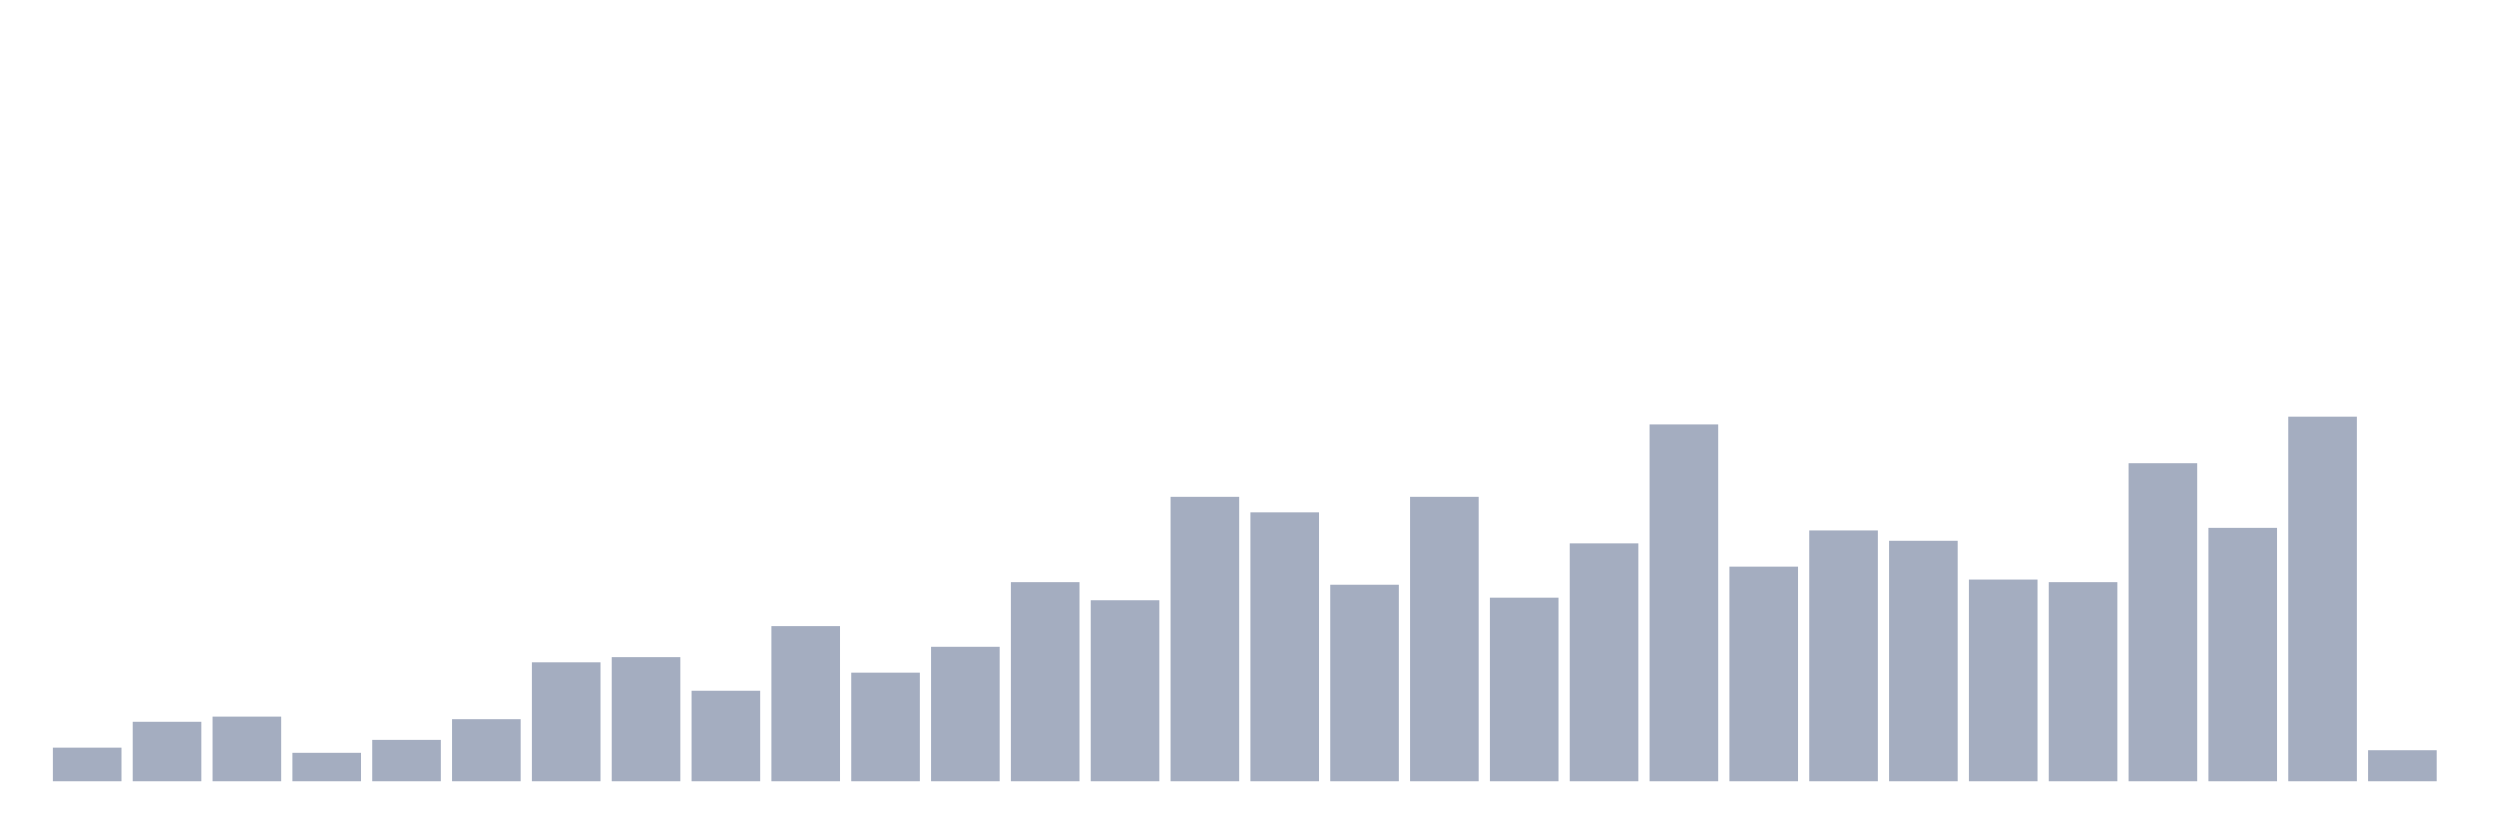 <svg xmlns="http://www.w3.org/2000/svg" viewBox="0 0 480 160"><g transform="translate(10,10)"><rect class="bar" x="0.153" width="13.175" y="133.546" height="6.454" fill="rgb(164,173,192)"></rect><rect class="bar" x="15.482" width="13.175" y="128.582" height="11.418" fill="rgb(164,173,192)"></rect><rect class="bar" x="30.81" width="13.175" y="127.589" height="12.411" fill="rgb(164,173,192)"></rect><rect class="bar" x="46.138" width="13.175" y="134.539" height="5.461" fill="rgb(164,173,192)"></rect><rect class="bar" x="61.466" width="13.175" y="132.057" height="7.943" fill="rgb(164,173,192)"></rect><rect class="bar" x="76.794" width="13.175" y="128.085" height="11.915" fill="rgb(164,173,192)"></rect><rect class="bar" x="92.123" width="13.175" y="117.163" height="22.837" fill="rgb(164,173,192)"></rect><rect class="bar" x="107.451" width="13.175" y="116.17" height="23.83" fill="rgb(164,173,192)"></rect><rect class="bar" x="122.779" width="13.175" y="122.624" height="17.376" fill="rgb(164,173,192)"></rect><rect class="bar" x="138.107" width="13.175" y="110.213" height="29.787" fill="rgb(164,173,192)"></rect><rect class="bar" x="153.436" width="13.175" y="119.149" height="20.851" fill="rgb(164,173,192)"></rect><rect class="bar" x="168.764" width="13.175" y="114.184" height="25.816" fill="rgb(164,173,192)"></rect><rect class="bar" x="184.092" width="13.175" y="101.773" height="38.227" fill="rgb(164,173,192)"></rect><rect class="bar" x="199.42" width="13.175" y="105.248" height="34.752" fill="rgb(164,173,192)"></rect><rect class="bar" x="214.748" width="13.175" y="85.39" height="54.61" fill="rgb(164,173,192)"></rect><rect class="bar" x="230.077" width="13.175" y="88.369" height="51.631" fill="rgb(164,173,192)"></rect><rect class="bar" x="245.405" width="13.175" y="102.27" height="37.73" fill="rgb(164,173,192)"></rect><rect class="bar" x="260.733" width="13.175" y="85.39" height="54.61" fill="rgb(164,173,192)"></rect><rect class="bar" x="276.061" width="13.175" y="104.752" height="35.248" fill="rgb(164,173,192)"></rect><rect class="bar" x="291.39" width="13.175" y="94.326" height="45.674" fill="rgb(164,173,192)"></rect><rect class="bar" x="306.718" width="13.175" y="71.489" height="68.511" fill="rgb(164,173,192)"></rect><rect class="bar" x="322.046" width="13.175" y="98.794" height="41.206" fill="rgb(164,173,192)"></rect><rect class="bar" x="337.374" width="13.175" y="91.844" height="48.156" fill="rgb(164,173,192)"></rect><rect class="bar" x="352.702" width="13.175" y="93.83" height="46.17" fill="rgb(164,173,192)"></rect><rect class="bar" x="368.031" width="13.175" y="101.277" height="38.723" fill="rgb(164,173,192)"></rect><rect class="bar" x="383.359" width="13.175" y="101.773" height="38.227" fill="rgb(164,173,192)"></rect><rect class="bar" x="398.687" width="13.175" y="78.936" height="61.064" fill="rgb(164,173,192)"></rect><rect class="bar" x="414.015" width="13.175" y="91.348" height="48.652" fill="rgb(164,173,192)"></rect><rect class="bar" x="429.344" width="13.175" y="70" height="70" fill="rgb(164,173,192)"></rect><rect class="bar" x="444.672" width="13.175" y="134.043" height="5.957" fill="rgb(164,173,192)"></rect></g></svg>